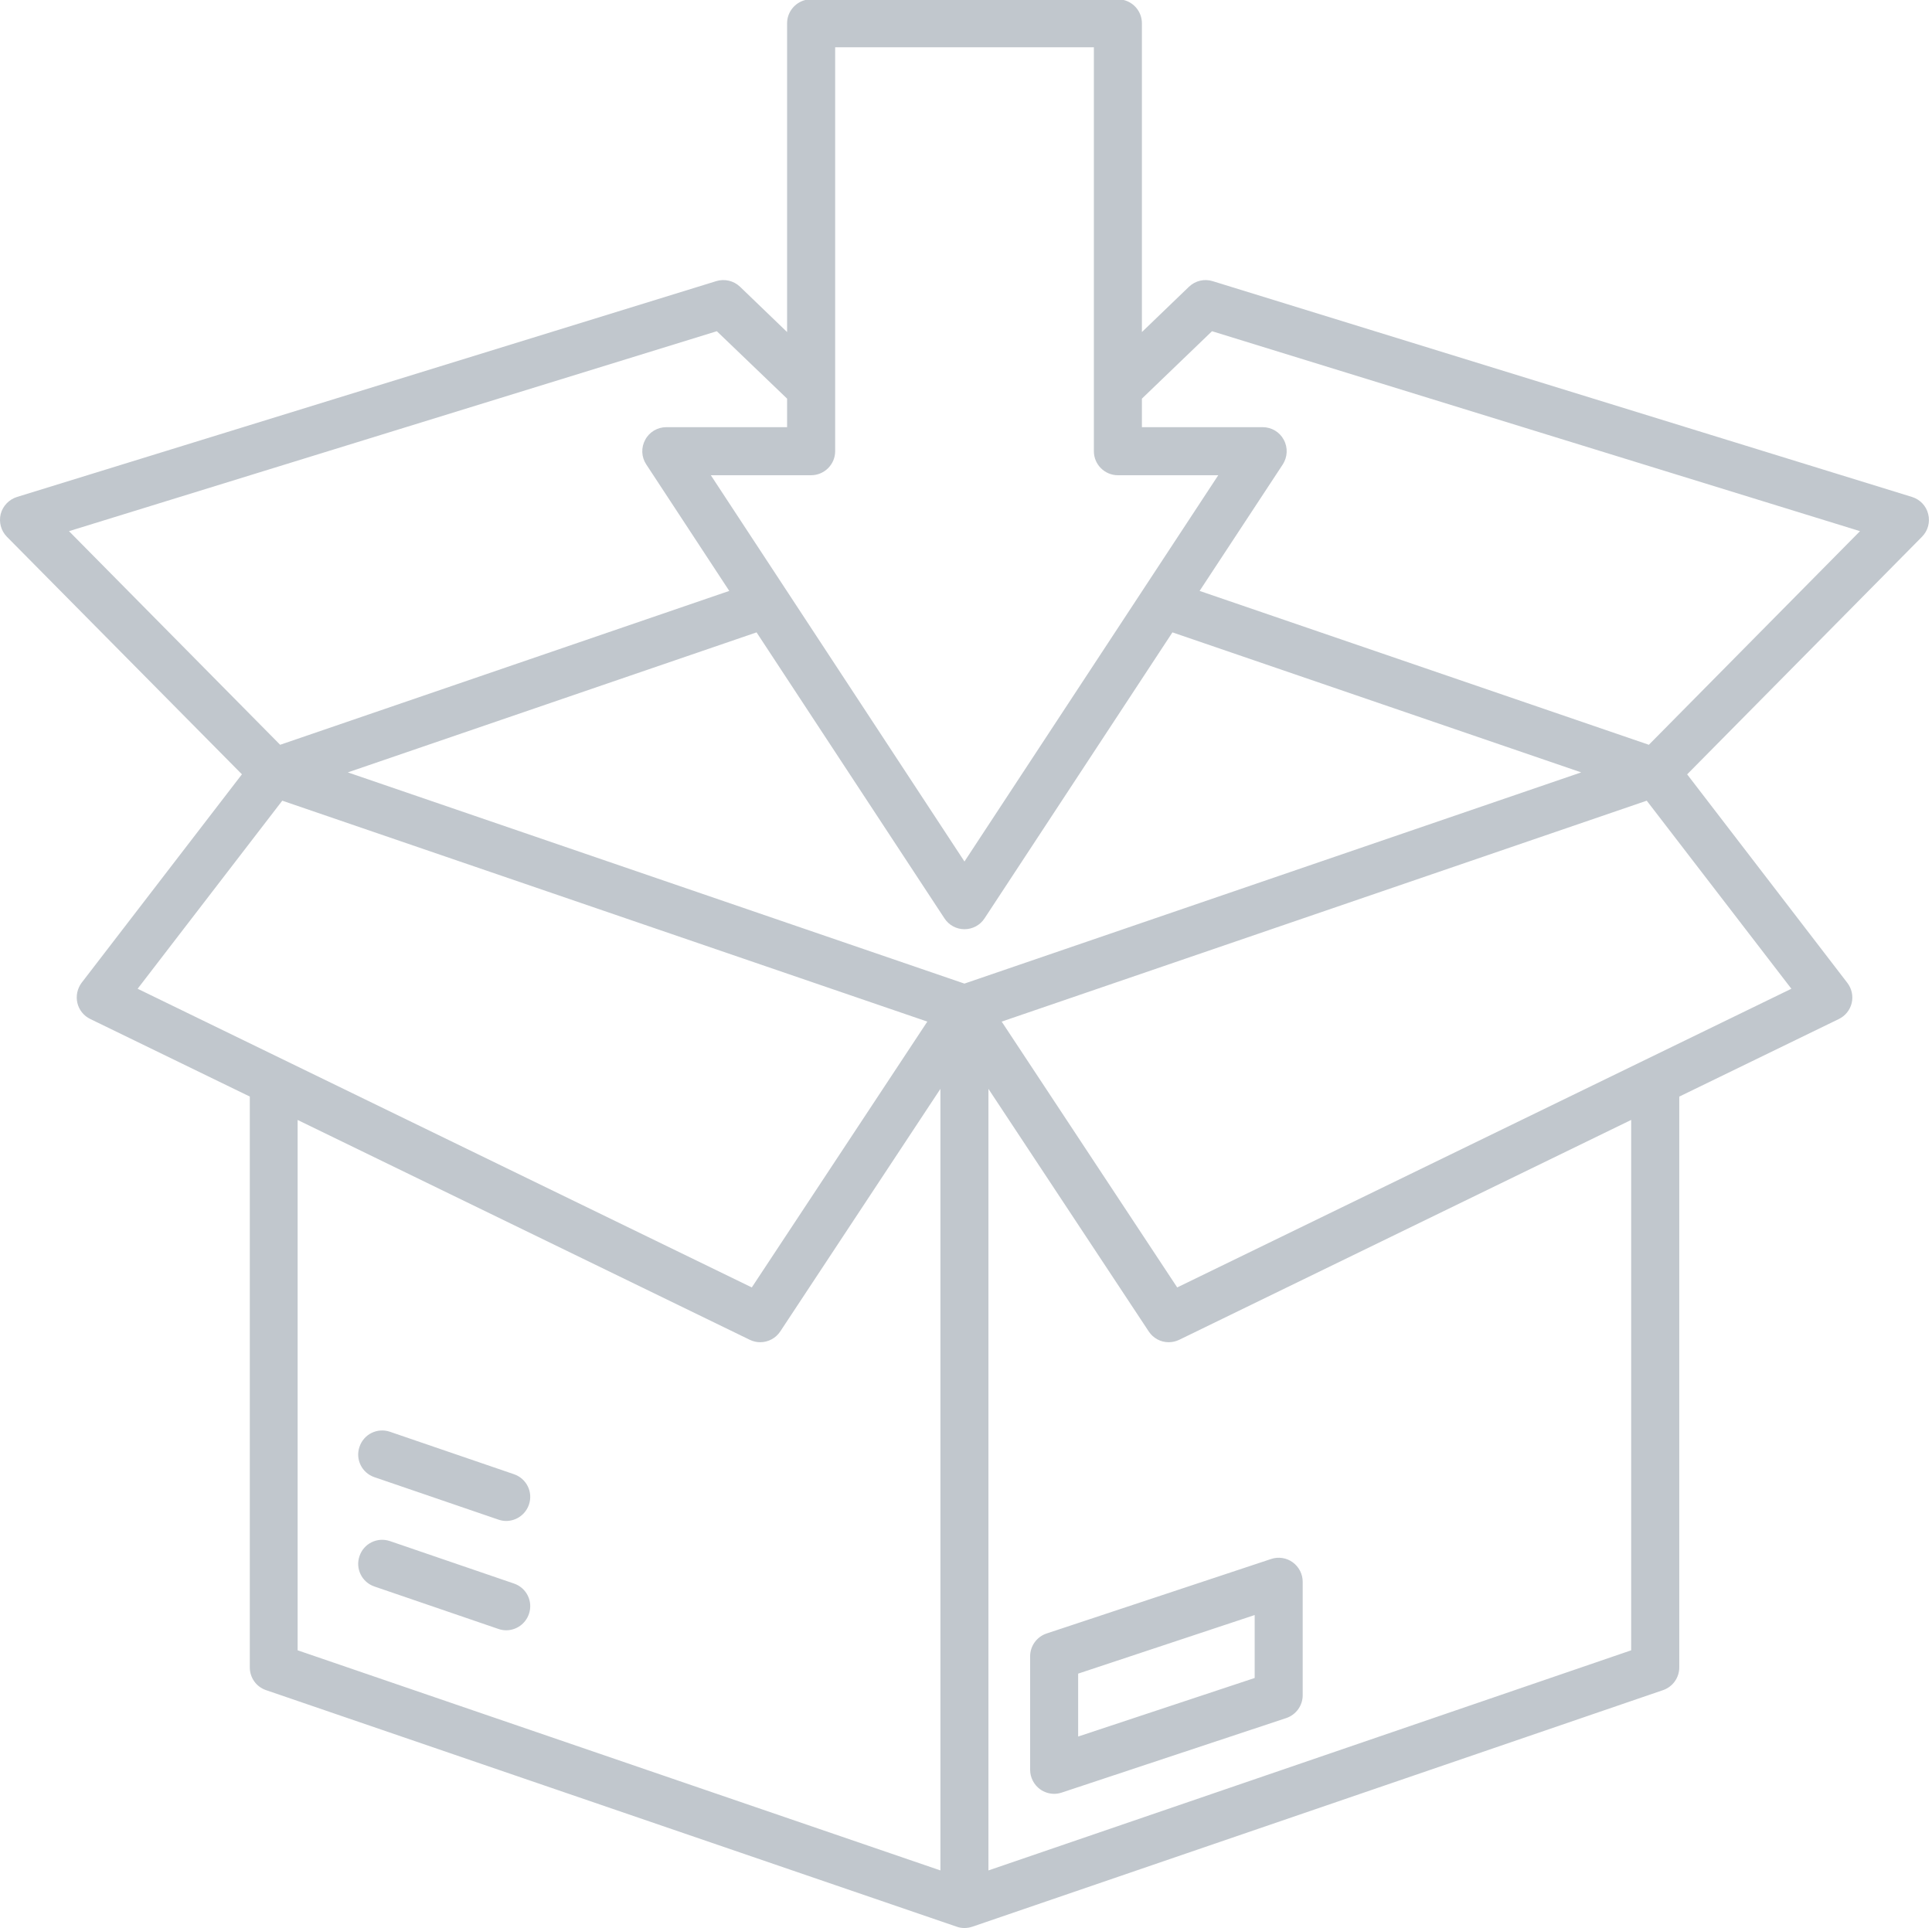 <svg width="501" height="500" viewBox="0 0 501 500" fill="none" xmlns="http://www.w3.org/2000/svg">
<path fill-rule="evenodd" clip-rule="evenodd" d="M137.151 390.226C136.729 391.454 135.934 392.52 134.877 393.275C133.821 394.03 132.556 394.437 131.257 394.44C130.583 394.44 129.939 394.326 129.265 394.097L97.094 383.087C93.836 381.976 92.092 378.438 93.234 375.179C93.495 374.405 93.906 373.691 94.445 373.077C94.984 372.463 95.638 371.961 96.371 371.601C97.104 371.242 97.901 371.031 98.717 370.98C99.532 370.93 100.349 371.041 101.121 371.308L133.291 382.319C136.55 383.44 138.293 386.978 137.151 390.226ZM291.382 0H208.839C206.131 0.675 204.107 3.124 204.107 6.04V86.113L191.903 74.365C191.096 73.594 190.096 73.052 189.009 72.796C187.921 72.541 186.785 72.581 185.718 72.913L4.412 128.879C3.389 129.197 2.463 129.771 1.722 130.547C0.982 131.322 0.45 132.273 0.178 133.31C-0.33 135.427 0.261 137.658 1.787 139.204L62.734 200.805L21.162 254.872C20.062 256.356 19.636 258.276 20.062 260.092C20.487 261.908 21.712 263.444 23.414 264.264L64.778 284.376V432.411C64.778 435.068 66.429 437.434 68.971 438.306L248.108 499.668C248.741 499.896 249.426 500 250.101 500C250.775 500 251.502 499.886 252.135 499.658V499.668L431.272 438.306C432.497 437.881 433.559 437.085 434.31 436.029C435.062 434.972 435.465 433.708 435.464 432.411V284.386L476.829 264.274C477.663 263.872 478.396 263.288 478.976 262.567C479.556 261.845 479.967 261.003 480.181 260.103C480.606 258.276 480.181 256.367 479.039 254.883L437.508 200.816L498.404 139.204C499.929 137.658 500.562 135.427 500.012 133.31C499.504 131.203 497.895 129.522 495.82 128.879L314.462 72.913C312.303 72.238 309.969 72.798 308.319 74.365L296.115 86.113V6.04C296.115 3.113 294.101 0.664 291.382 0ZM137.151 418.578C136.729 419.806 135.934 420.871 134.877 421.626C133.821 422.381 132.556 422.788 131.257 422.791C130.583 422.791 129.939 422.677 129.265 422.449L97.094 411.438C93.836 410.328 92.092 406.779 93.234 403.53C94.334 400.282 97.852 398.549 101.121 399.66L133.291 410.67C136.55 411.781 138.293 415.319 137.151 418.578ZM279.583 434.03L325.358 418.837V435.161L279.583 450.343V434.03ZM267.13 429.526C267.133 428.218 267.548 426.944 268.315 425.884C269.083 424.824 270.164 424.033 271.406 423.621L329.634 404.298C331.502 403.665 333.619 403.987 335.227 405.16C336.836 406.332 337.811 408.211 337.811 410.203V439.644C337.811 442.322 336.078 444.708 333.536 445.559L275.308 464.882C274.675 465.09 274.031 465.204 273.357 465.204C272.049 465.197 270.776 464.784 269.714 464.021C268.918 463.442 268.268 462.684 267.82 461.808C267.371 460.932 267.134 459.962 267.13 458.978V429.526ZM427.577 193.147L311.079 153.245L332.654 120.431C333.878 118.511 334.013 116.073 332.903 114.049C331.844 112.036 329.727 110.78 327.434 110.78H296.115V103.381L314.296 85.895L482.329 137.751L427.577 193.147ZM305.268 333.876L259.752 264.938L427.027 207.644L464.532 256.418L305.268 333.876ZM423.001 427.98L256.317 485.067V282.383L297.889 345.292C298.451 346.15 299.217 346.855 300.119 347.342C301.022 347.83 302.031 348.084 303.057 348.083C303.991 348.083 304.925 347.876 305.807 347.45L422.99 290.436V427.98H423.001ZM77.18 427.98L243.864 485.067V282.383L202.333 345.292C201.763 346.151 200.989 346.856 200.08 347.344C199.17 347.831 198.155 348.085 197.123 348.083C196.189 348.083 195.297 347.876 194.415 347.45L77.18 290.446V427.98ZM73.195 207.644L240.47 264.938L194.954 333.876L35.69 256.418L73.195 207.644ZM185.884 85.895L204.107 103.381V110.78H172.788C170.494 110.78 168.377 112.036 167.319 114.049C166.775 115.035 166.512 116.151 166.558 117.276C166.603 118.402 166.956 119.493 167.578 120.431L189.112 153.245L72.645 193.147L17.893 137.751L185.884 85.895ZM250.09 255.08L90.193 200.307L196.189 163.996L244.922 238.175C246.064 239.929 248.015 240.977 250.09 240.977C252.207 240.977 254.158 239.929 255.3 238.175L304.033 163.996L410.029 200.307L250.09 255.08ZM216.571 117.007V12.266H283.661V117.017C283.661 120.462 286.463 123.244 289.888 123.244H315.915L250.101 223.418L184.328 123.244H210.344C213.769 123.233 216.571 120.452 216.571 117.007Z" fill="#C1C7CD"/>
</svg>
